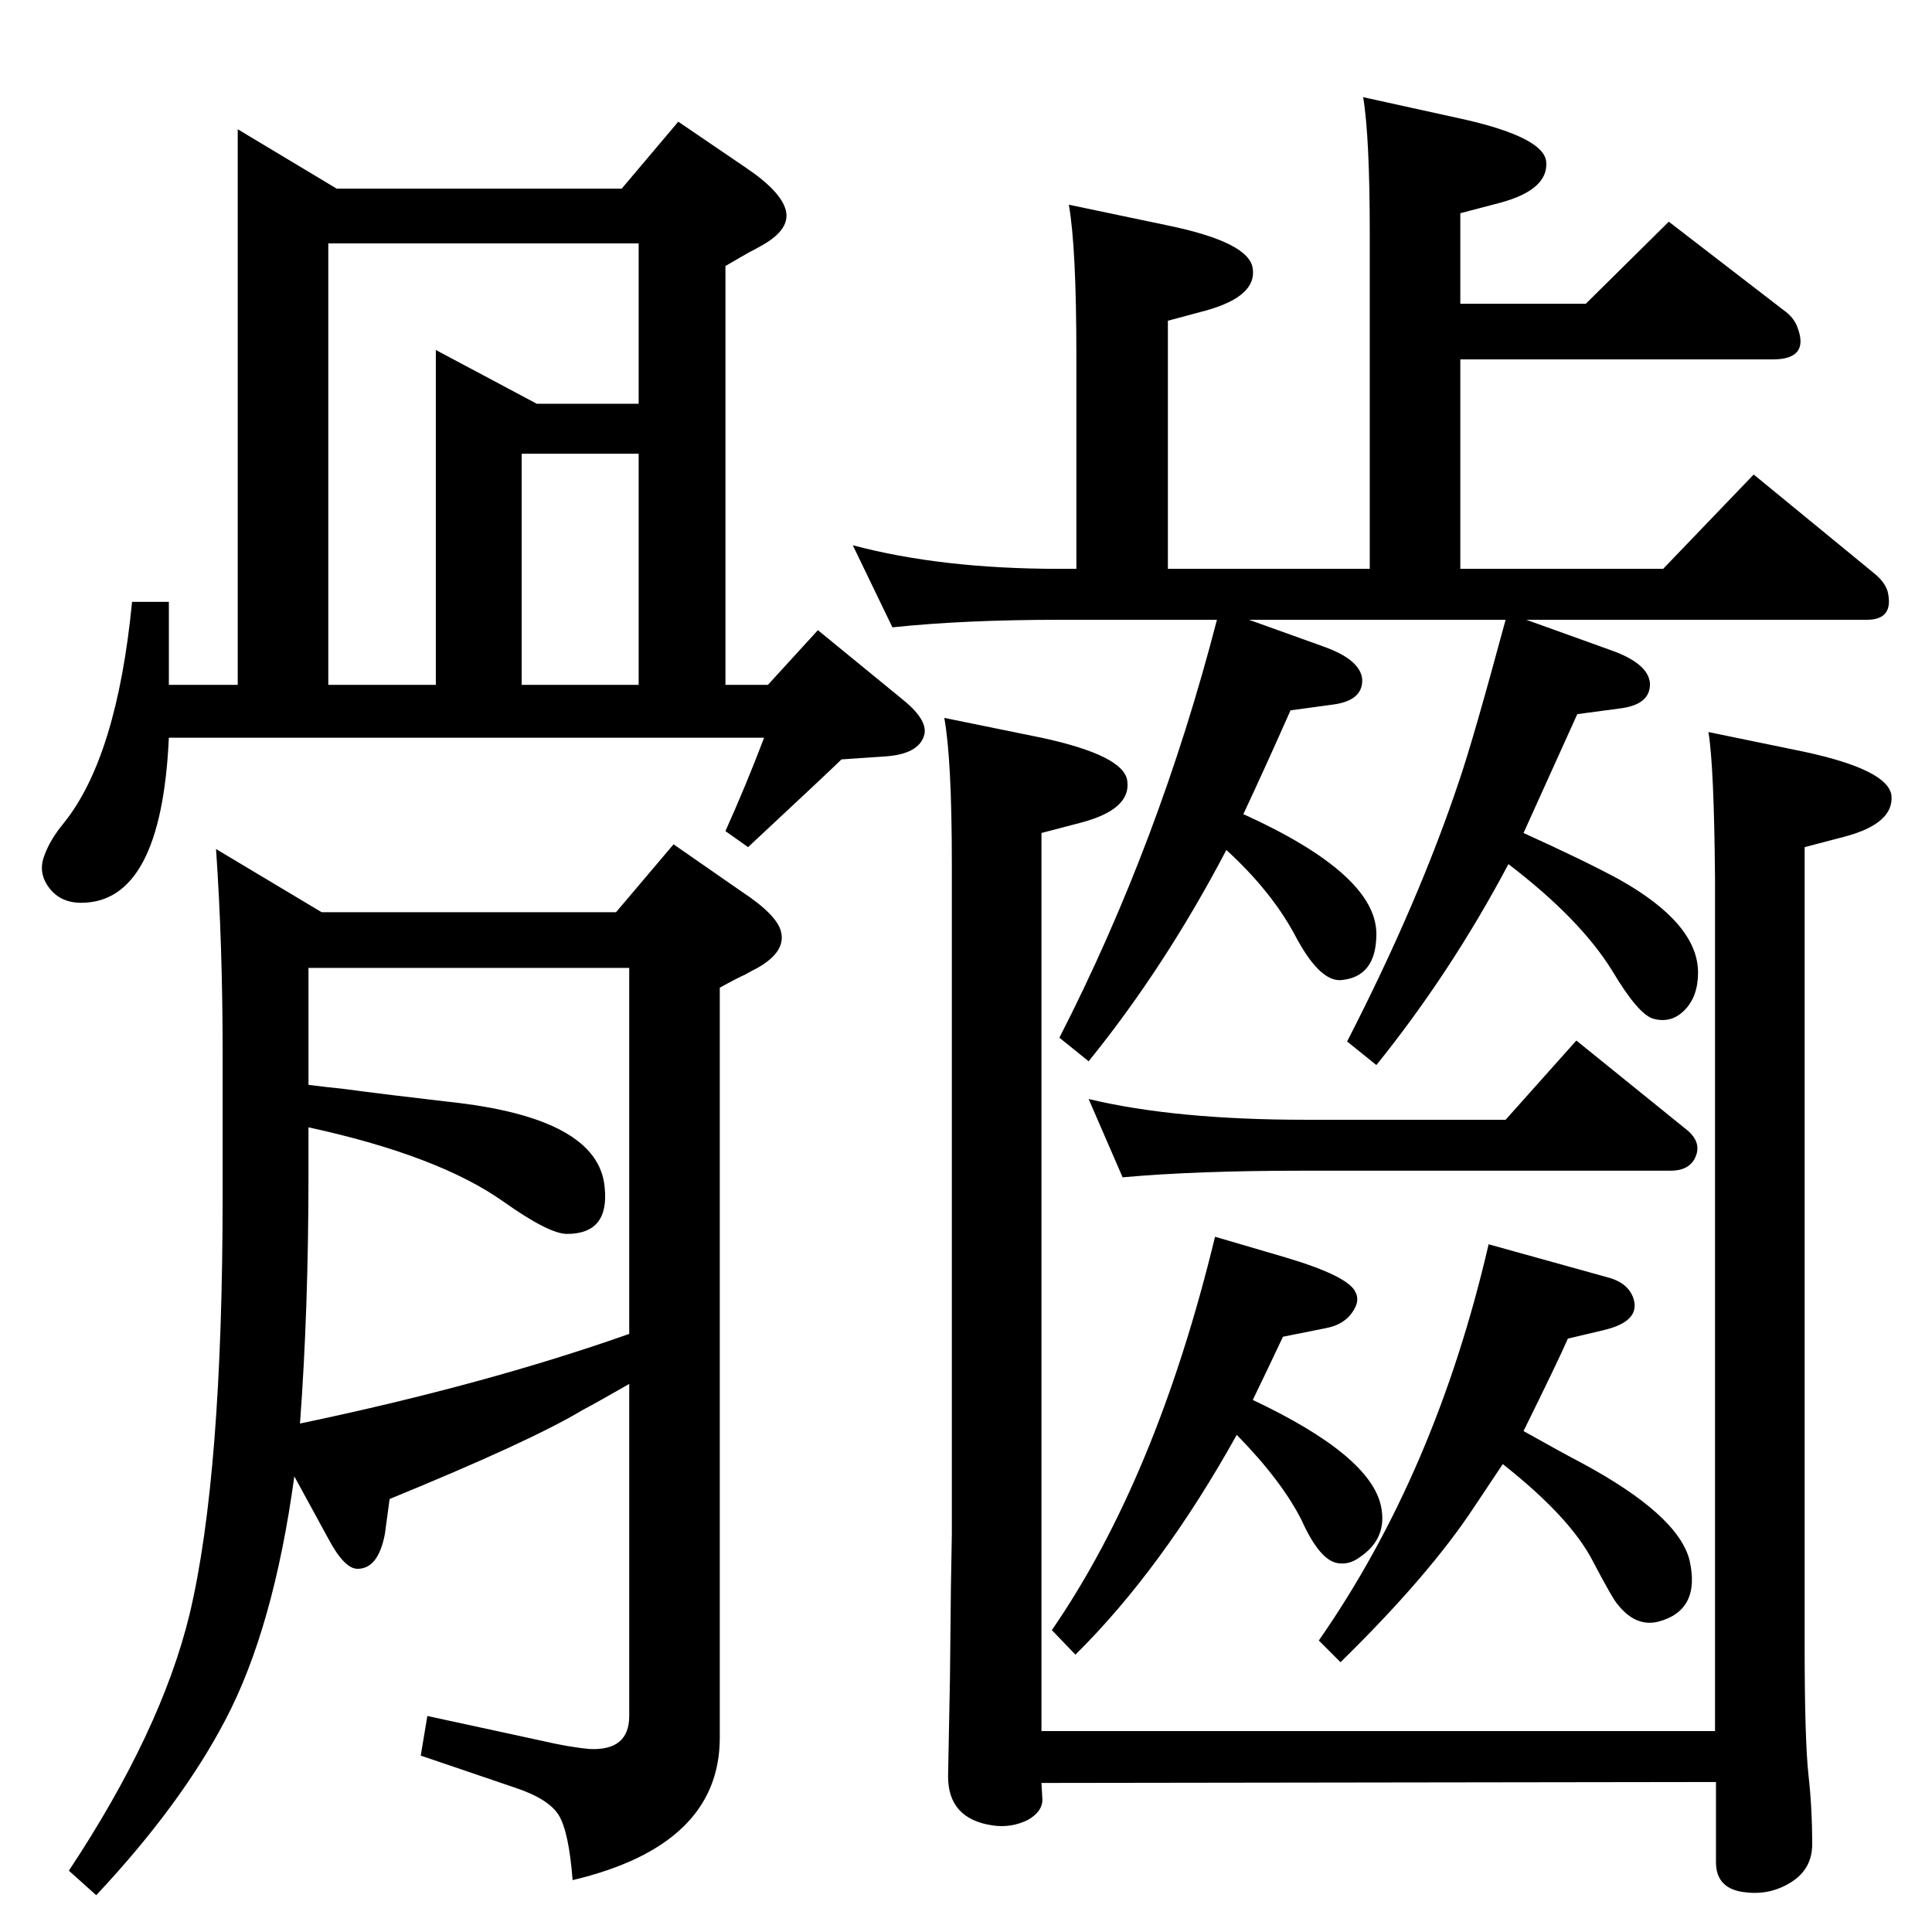 <?xml version="1.0" standalone="no"?>
<!DOCTYPE svg PUBLIC "-//W3C//DTD SVG 1.1//EN" "http://www.w3.org/Graphics/SVG/1.1/DTD/svg11.dtd" >
<svg xmlns="http://www.w3.org/2000/svg" xmlns:xlink="http://www.w3.org/1999/xlink" version="1.1" viewBox="0 0 2048 2048">
  <g transform="matrix(1 0 0 -1 0 2048)">
   <path fill="currentColor"
d="M1324 1391l78 -28q40 -14 42 -35q1 -23 -32 -27l-44 -6q-27 -61 -50 -110q141 -64 141 -127q0 -46 -38 -49q-23 -1 -49 49q-25 46 -72 89q-65 -124 -146 -224l-31 25q106 207 167 443h-167q-101 0 -177 -8l-42 87q94 -25 219 -25h18v226q0 115 -8 160l105 -22
q87 -18 90 -46q4 -29 -49 -44l-41 -11v-263h214v355q0 103 -7 145l109 -24q82 -19 85 -44q3 -30 -49 -44l-42 -11v-96h133l88 87l122 -94q10 -7 14 -17q14 -35 -26 -35h-331v-222h215l96 100l128 -105q11 -9 14 -19q7 -30 -22 -30h-361l89 -32q40 -14 42 -35q1 -23 -32 -27
l-45 -6l-57 -126q64 -29 101 -49q84 -47 84 -99q0 -25 -14 -39.5t-33 -9.5q-16 4 -44 51q-34 55 -110 113q-61 -115 -140 -213l-31 25q76 148 119 277q15 44 49 170h-272zM1104 1165v-952h714v903q-1 120 -7 156l102 -21q88 -19 92 -46q3 -30 -50 -44l-42 -11v-99v0v-748
q0 -98 4 -136q4 -35 4 -74q0 -26 -22 -40t-48 -11q-32 3 -32 32v85l-715 -1l1 -18q0 -12 -15 -21q-18 -9 -38 -6q-47 7 -47 52l2 104l1 95l1 58v710q0 111 -8 155l103 -21q88 -19 91 -46q4 -30 -49 -44zM1615 531q41 -23 62 -34q102 -55 114 -103q12 -53 -33 -65
q-24 -6 -43 18q-5 5 -27 47q-24 46 -95 102l-30 -45q-48 -73 -142 -165l-23 23q124 178 180 420l126 -35q23 -6 28 -24q6 -23 -32 -32l-38 -9q-10 -23 -47 -98zM1328 564q125 -59 136 -113q7 -34 -23 -54q-11 -8 -23 -6q-19 3 -38 45q-21 42 -69 91q-79 -142 -171 -233
l-25 26q111 161 173 417l75 -22q67 -20 74 -37q4 -8 -1 -17q-9 -17 -31 -21l-45 -9q-16 -34 -32 -67zM1154 883q92 -22 230 -22h212l75 84l115 -93q20 -15 10 -33q-7 -12 -25 -12h-391q-112 0 -190 -7zM659 1848l60 71l72 -49q37 -25 42 -45t-25 -37q-7 -4 -13 -7
q-9 -5 -26 -15v-444h45l53 58l88 -72q28 -22 25 -38q-5 -22 -44 -24l-44 -3q-10 -10 -99 -93l-24 17q22 49 41 99h-631q-8 -175 -93 -175q-22 0 -34 16t-5 34q6 17 21 35q56 70 72 234h39v-88h73v589l105 -63h302zM677 1790h-329v-468h114v355l107 -57h108v170zM553 1322
h124v245h-124v-245zM312 483q-22 -161 -73 -258q-47 -90 -137 -186l-29 26q98 148 128 272q35 147 35 445v149q0 116 -7 217l112 -67h312l61 72l72 -50q38 -25 42 -43q5 -21 -25 -38q-6 -3 -13 -7q-9 -4 -27 -14v-795q0 -114 -156 -151q-4 51 -14.5 68.5t-46.5 29.5l-100 34
l7 42l120 -26q30 -7 52 -9q42 -2 42 35v352q-33 -19 -50 -28q-55 -33 -204 -94l-5 -37q-7 -37 -29 -37q-14 0 -31 32zM667 634v388h-340v-124q24 -3 35 -4q53 -7 114 -14q159 -17 165 -91q5 -49 -40 -49q-19 0 -67 34q-69 49 -207 79v-50q0 -143 -9 -264q196 41 349 95z" />
  </g>

</svg>
